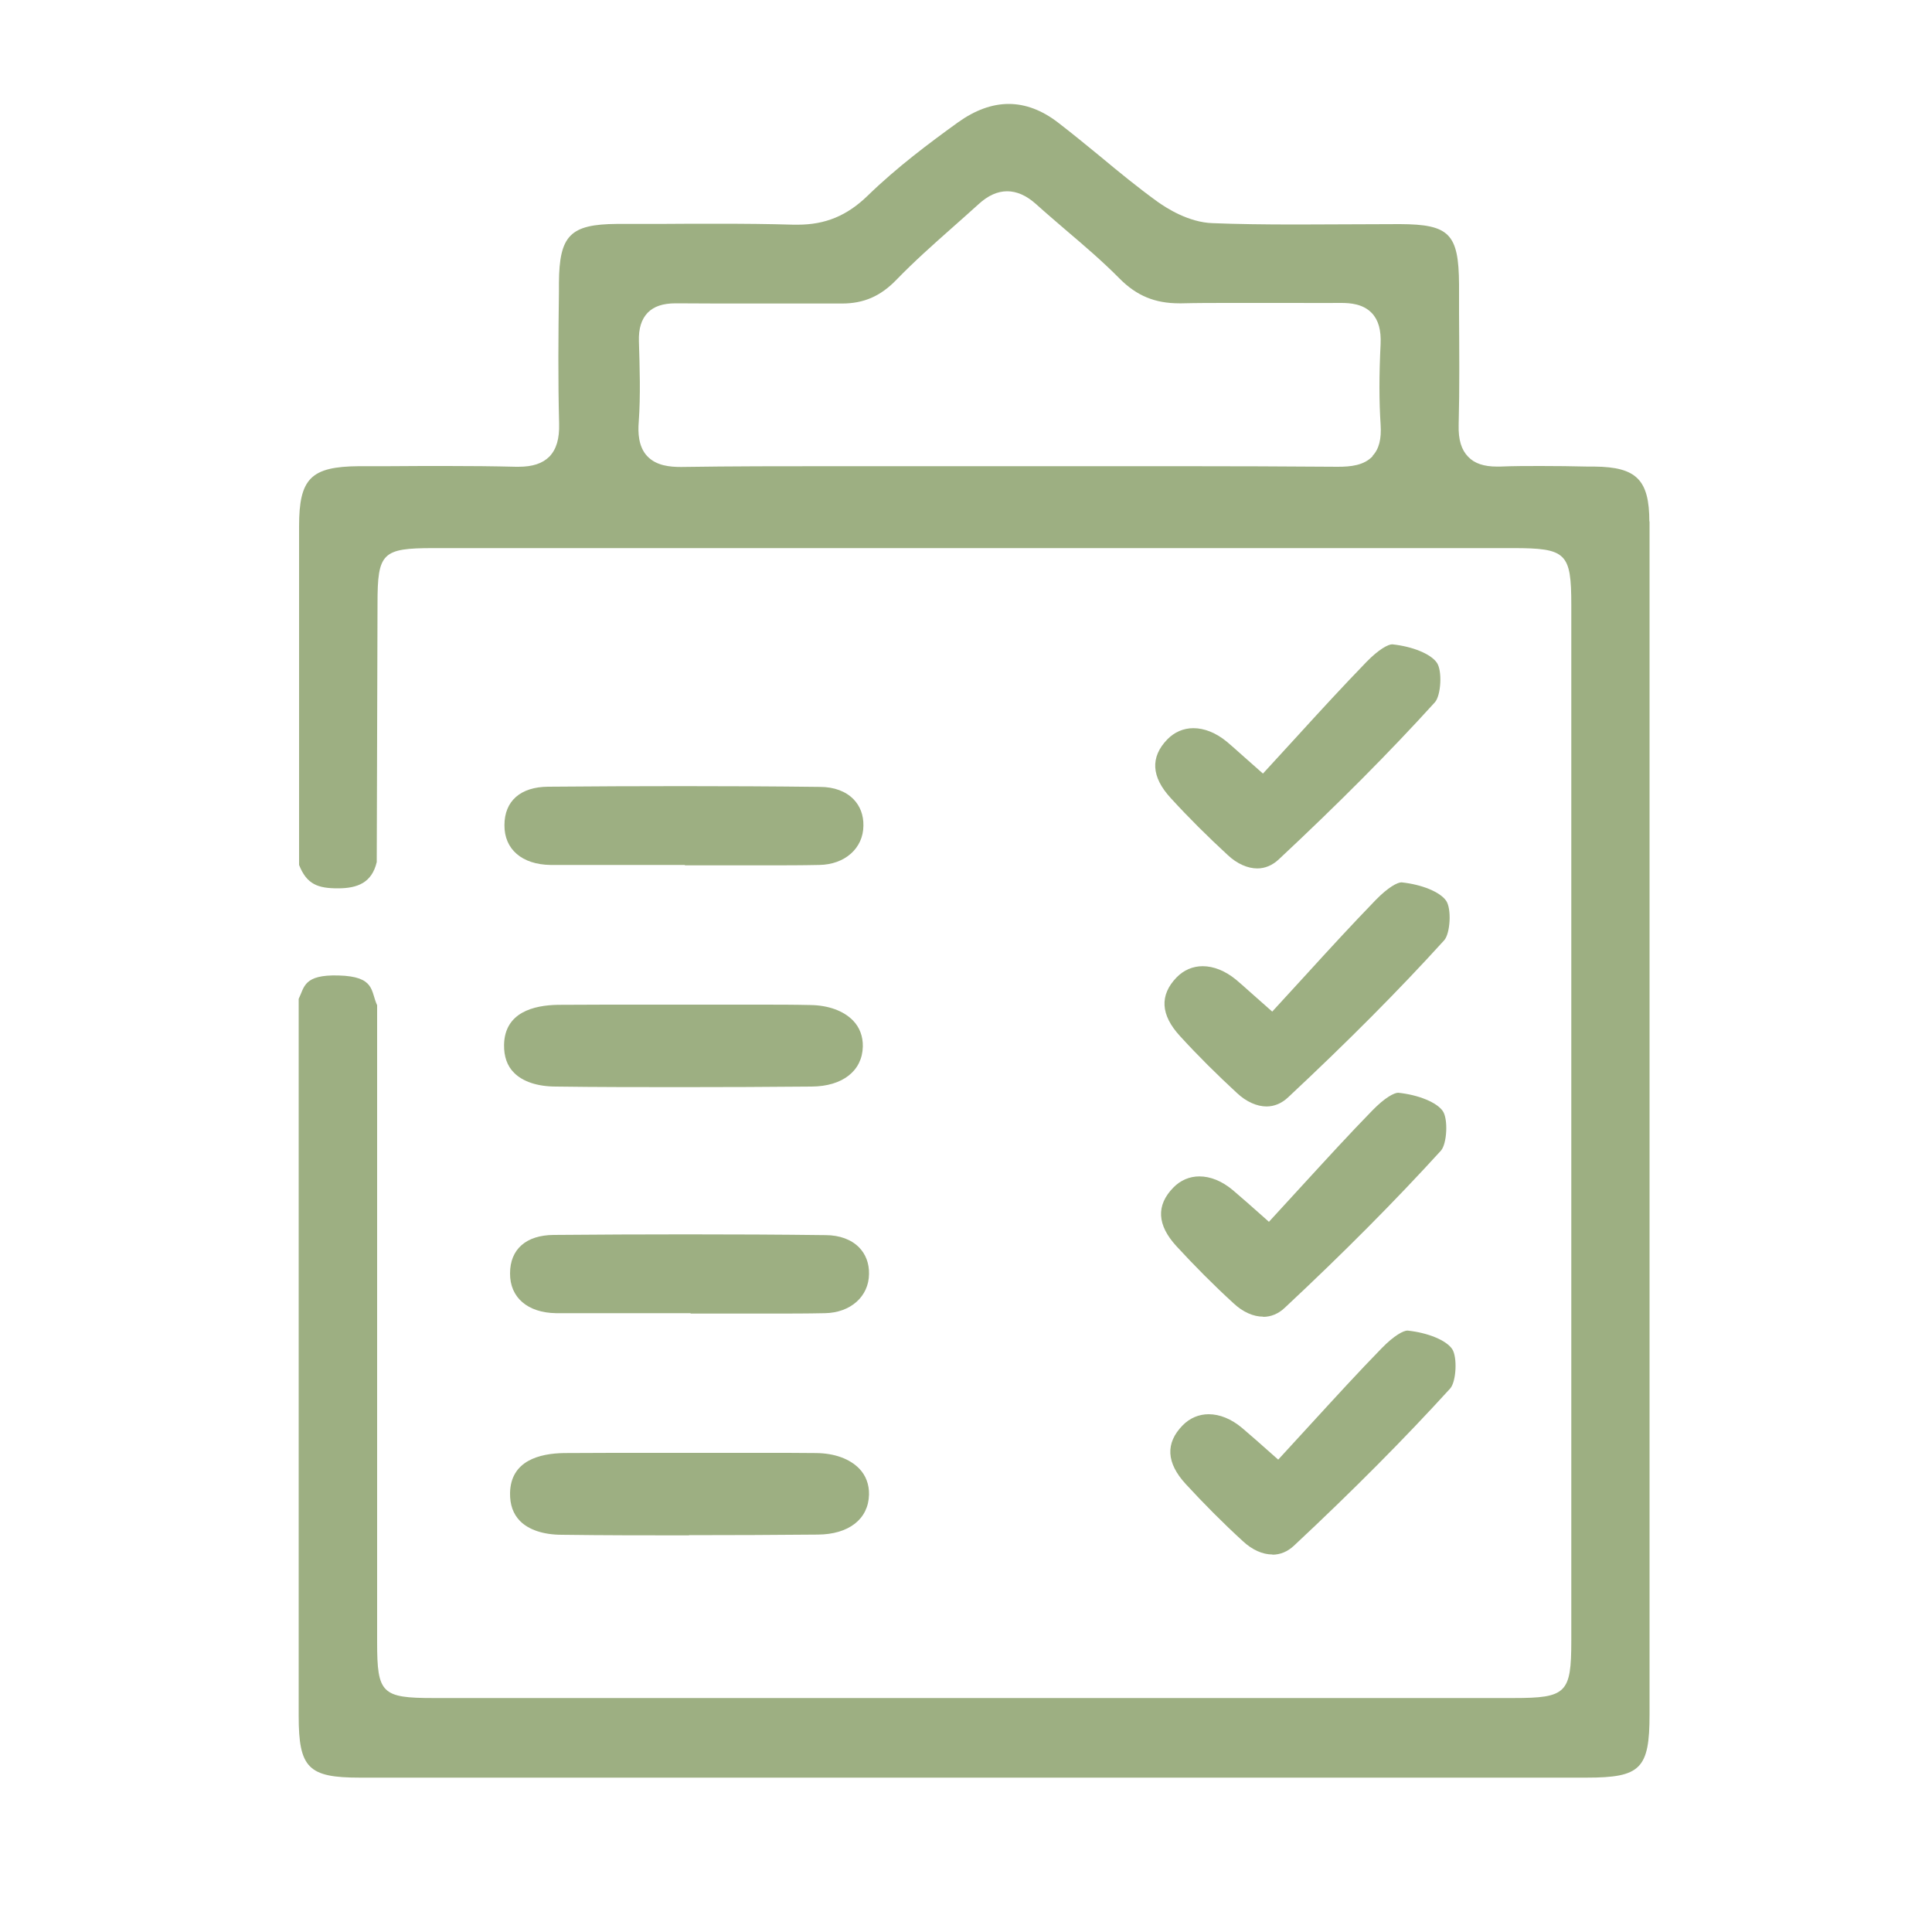 <?xml version="1.0" encoding="UTF-8"?>
<svg id="Layer_1" data-name="Layer 1" xmlns="http://www.w3.org/2000/svg" viewBox="0 0 100 100">
  <defs>
    <style>
      .cls-1 {
        fill: #9daf82;
      }
    </style>
  </defs>
  <path class="cls-1" d="m85.37,27.01c0-2.17-.66-2.84-2.84-2.86h-.33c-.82-.02-1.64-.03-2.46-.03-.7,0-1.41,0-2.11.03h-.15c-.67,0-1.16-.16-1.49-.51-.35-.36-.51-.88-.49-1.64.05-1.92.03-3.87.02-5.76v-1.53c-.02-2.61-.5-3.1-3.06-3.11,0,0-4.51.02-5.33.02-1.75,0-3.09-.02-4.37-.07-1.24-.04-2.38-.78-2.82-1.09-1.04-.75-2.04-1.57-3-2.37-.72-.59-1.44-1.18-2.18-1.75-.83-.64-1.69-.96-2.55-.96s-1.74.32-2.62.95c-1.47,1.06-3.17,2.33-4.67,3.79-1.08,1.05-2.2,1.51-3.64,1.51h-.2c-1.31-.04-2.63-.05-3.95-.05-.99,0-1.98,0-2.96.01h-2.24c-2.42.02-2.98.59-3,3.05v.48c-.03,2.23-.05,4.54.01,6.81.02.78-.14,1.32-.5,1.7-.36.36-.87.53-1.61.53h-.12c-1.18-.03-2.37-.04-3.55-.04-1.02,0-2.04,0-3.06.01h-1.52c-2.49.02-3.1.63-3.1,3.11v4.2c0,4.38,0,8.88,0,13.33.4,1.01.98,1.21,2.01,1.21s1.76-.3,2.01-1.36l.04-13.38c0-2.63.24-2.87,2.9-2.87h27.94s27.94,0,27.94,0c2.75,0,3.01.25,3.01,2.94v44.51c0,1.44,0,2.55,0,3.4h0s0,1.34,0,5.7c0,2.72-.25,2.97-3,2.97H22.43c-2.67,0-2.91-.24-2.91-2.88v-32.98c-.34-.73-.09-1.49-2-1.54-1.81-.05-1.76.6-2.06,1.21,0,19.84,0,37.12,0,37.12,0,2.69.5,3.19,3.15,3.19h31.76s31.76,0,31.76,0c2.79,0,3.25-.46,3.25-3.27v-24.14c0-12.54,0-25.08,0-37.63Zm-14.32-3.4c-.45.48-1.13.55-1.81.55h0c-2.7-.02-5.39-.03-8.09-.03h-9.04s-9.02,0-9.02,0c-2.59,0-5.18,0-7.84.04-.57,0-1.28-.06-1.75-.56-.47-.5-.48-1.25-.44-1.76.1-1.4.05-2.82.01-4.19-.02-.66.13-1.13.45-1.47.32-.33.79-.49,1.45-.49h.05c.72,0,1.45.01,2.17.01h3.78c.84,0,1.69,0,2.61,0,1.13,0,2-.38,2.82-1.23.91-.94,1.9-1.82,2.86-2.67.47-.42.94-.83,1.4-1.25.48-.44.97-.66,1.47-.66s1,.22,1.49.66c.51.46,1.03.9,1.55,1.35.93.79,1.89,1.61,2.77,2.5.89.9,1.84,1.29,3.1,1.29h.13c.81-.02,1.62-.02,2.43-.02h3.5c.74.01,1.47,0,2.32,0,.47,0,1.14.05,1.59.53.34.36.48.88.45,1.59-.08,1.62-.08,2.95,0,4.17.05.75-.08,1.27-.42,1.63Z"/>
  <path class="cls-1" d="m65.08,44.95c-.5,0-1.05-.24-1.53-.69-1.03-.95-2.03-1.94-2.96-2.96-1-1.09-1.06-2.11-.17-3.03.37-.38.84-.58,1.35-.58.57,0,1.17.24,1.73.7.21.18.42.36.74.65l1.13,1,1.76-1.92c1.22-1.34,2.38-2.6,3.59-3.85.66-.68,1.14-.92,1.34-.92,1.06.11,2,.5,2.31.95.29.41.22,1.69-.1,2.05-2.35,2.59-5,5.25-8.08,8.13-.33.31-.71.47-1.12.47Z"/>
  <path class="cls-1" d="m35.35,56.27c-2.19,0-4.38,0-6.57-.03-.97,0-1.73-.26-2.18-.72-.35-.35-.52-.84-.51-1.44.03-1.68,1.53-2.05,2.79-2.07.83,0,1.66-.01,2.49-.01h3.95s4.01,0,4.01,0c.87,0,1.74,0,2.6.02.95.01,1.73.3,2.22.8.35.36.52.83.51,1.35-.03,1.26-1.05,2.06-2.65,2.07-2.22.02-4.44.03-6.66.03Z"/>
  <path class="cls-1" d="m35.44,44.77h-4.16c-.93,0-1.85,0-2.78,0-1.48-.02-2.4-.81-2.39-2.06,0-1.25.83-1.98,2.26-1.99,2.29-.02,4.59-.03,6.89-.03s4.79.01,7.18.04c.74,0,1.34.23,1.74.64.34.35.52.82.51,1.37-.01,1.17-.96,2.01-2.29,2.03-.93.02-1.86.02-2.79.02h-4.15Z"/>
  <path class="cls-1" d="m65.38,68.15c-.51,0-1.05-.24-1.53-.69-1.03-.94-2.02-1.94-2.96-2.96-1-1.09-1.06-2.11-.16-3.03.37-.38.84-.58,1.35-.58.57,0,1.17.24,1.73.71.21.18.42.36.74.64l1.13,1,1.77-1.93c1.22-1.33,2.37-2.59,3.58-3.83.66-.68,1.14-.92,1.34-.92,1.06.11,2,.5,2.31.95.28.41.22,1.69-.1,2.05-2.37,2.6-5.01,5.26-8.08,8.13-.33.31-.71.47-1.12.47Z"/>
  <path class="cls-1" d="m65.56,57.27c-.5,0-1.05-.24-1.53-.69-1.03-.95-2.03-1.94-2.96-2.96-1-1.09-1.06-2.11-.17-3.03.37-.38.84-.58,1.35-.58.57,0,1.17.24,1.73.7.21.18.42.36.74.65l1.13,1,1.76-1.92c1.22-1.34,2.38-2.6,3.59-3.85.66-.68,1.14-.92,1.34-.92,1.06.11,2,.5,2.31.95.29.41.22,1.69-.1,2.05-2.35,2.59-5,5.25-8.08,8.13-.33.31-.71.47-1.12.47Z"/>
  <path class="cls-1" d="m65.86,80.46c-.51,0-1.05-.24-1.53-.69-1.03-.94-2.02-1.94-2.96-2.96-1-1.09-1.06-2.11-.16-3.03.37-.38.84-.58,1.35-.58.57,0,1.17.24,1.73.71.21.18.42.36.74.64l1.13,1,1.77-1.93c1.22-1.33,2.37-2.59,3.58-3.83.66-.68,1.14-.92,1.34-.92,1.06.11,2,.5,2.31.95.28.41.22,1.69-.1,2.05-2.37,2.6-5.01,5.26-8.08,8.13-.33.31-.71.47-1.12.47Z"/>
  <path class="cls-1" d="m35.66,79.47c-2.19,0-4.38,0-6.57-.03-.97,0-1.73-.26-2.18-.72-.35-.36-.52-.84-.51-1.44.03-1.68,1.53-2.05,2.79-2.07.83,0,1.66-.01,2.49-.01h3.95s4.05,0,4.05,0c.86,0,1.71,0,2.57.01.95.01,1.73.3,2.22.8.35.36.52.83.51,1.35-.03,1.27-1.05,2.06-2.65,2.07-2.22.02-4.44.03-6.66.03Z"/>
  <path class="cls-1" d="m35.74,67.97h-4.14c-.94,0-1.87,0-2.81,0-1.48-.02-2.4-.81-2.39-2.06,0-1.25.83-1.98,2.26-1.99,2.29-.02,4.58-.03,6.87-.03,2.4,0,4.8.01,7.2.04.73,0,1.34.23,1.74.64.34.35.52.82.51,1.37-.01,1.17-.96,2.01-2.29,2.03-.93.02-1.86.02-2.79.02h-4.15Z"/>
</svg>